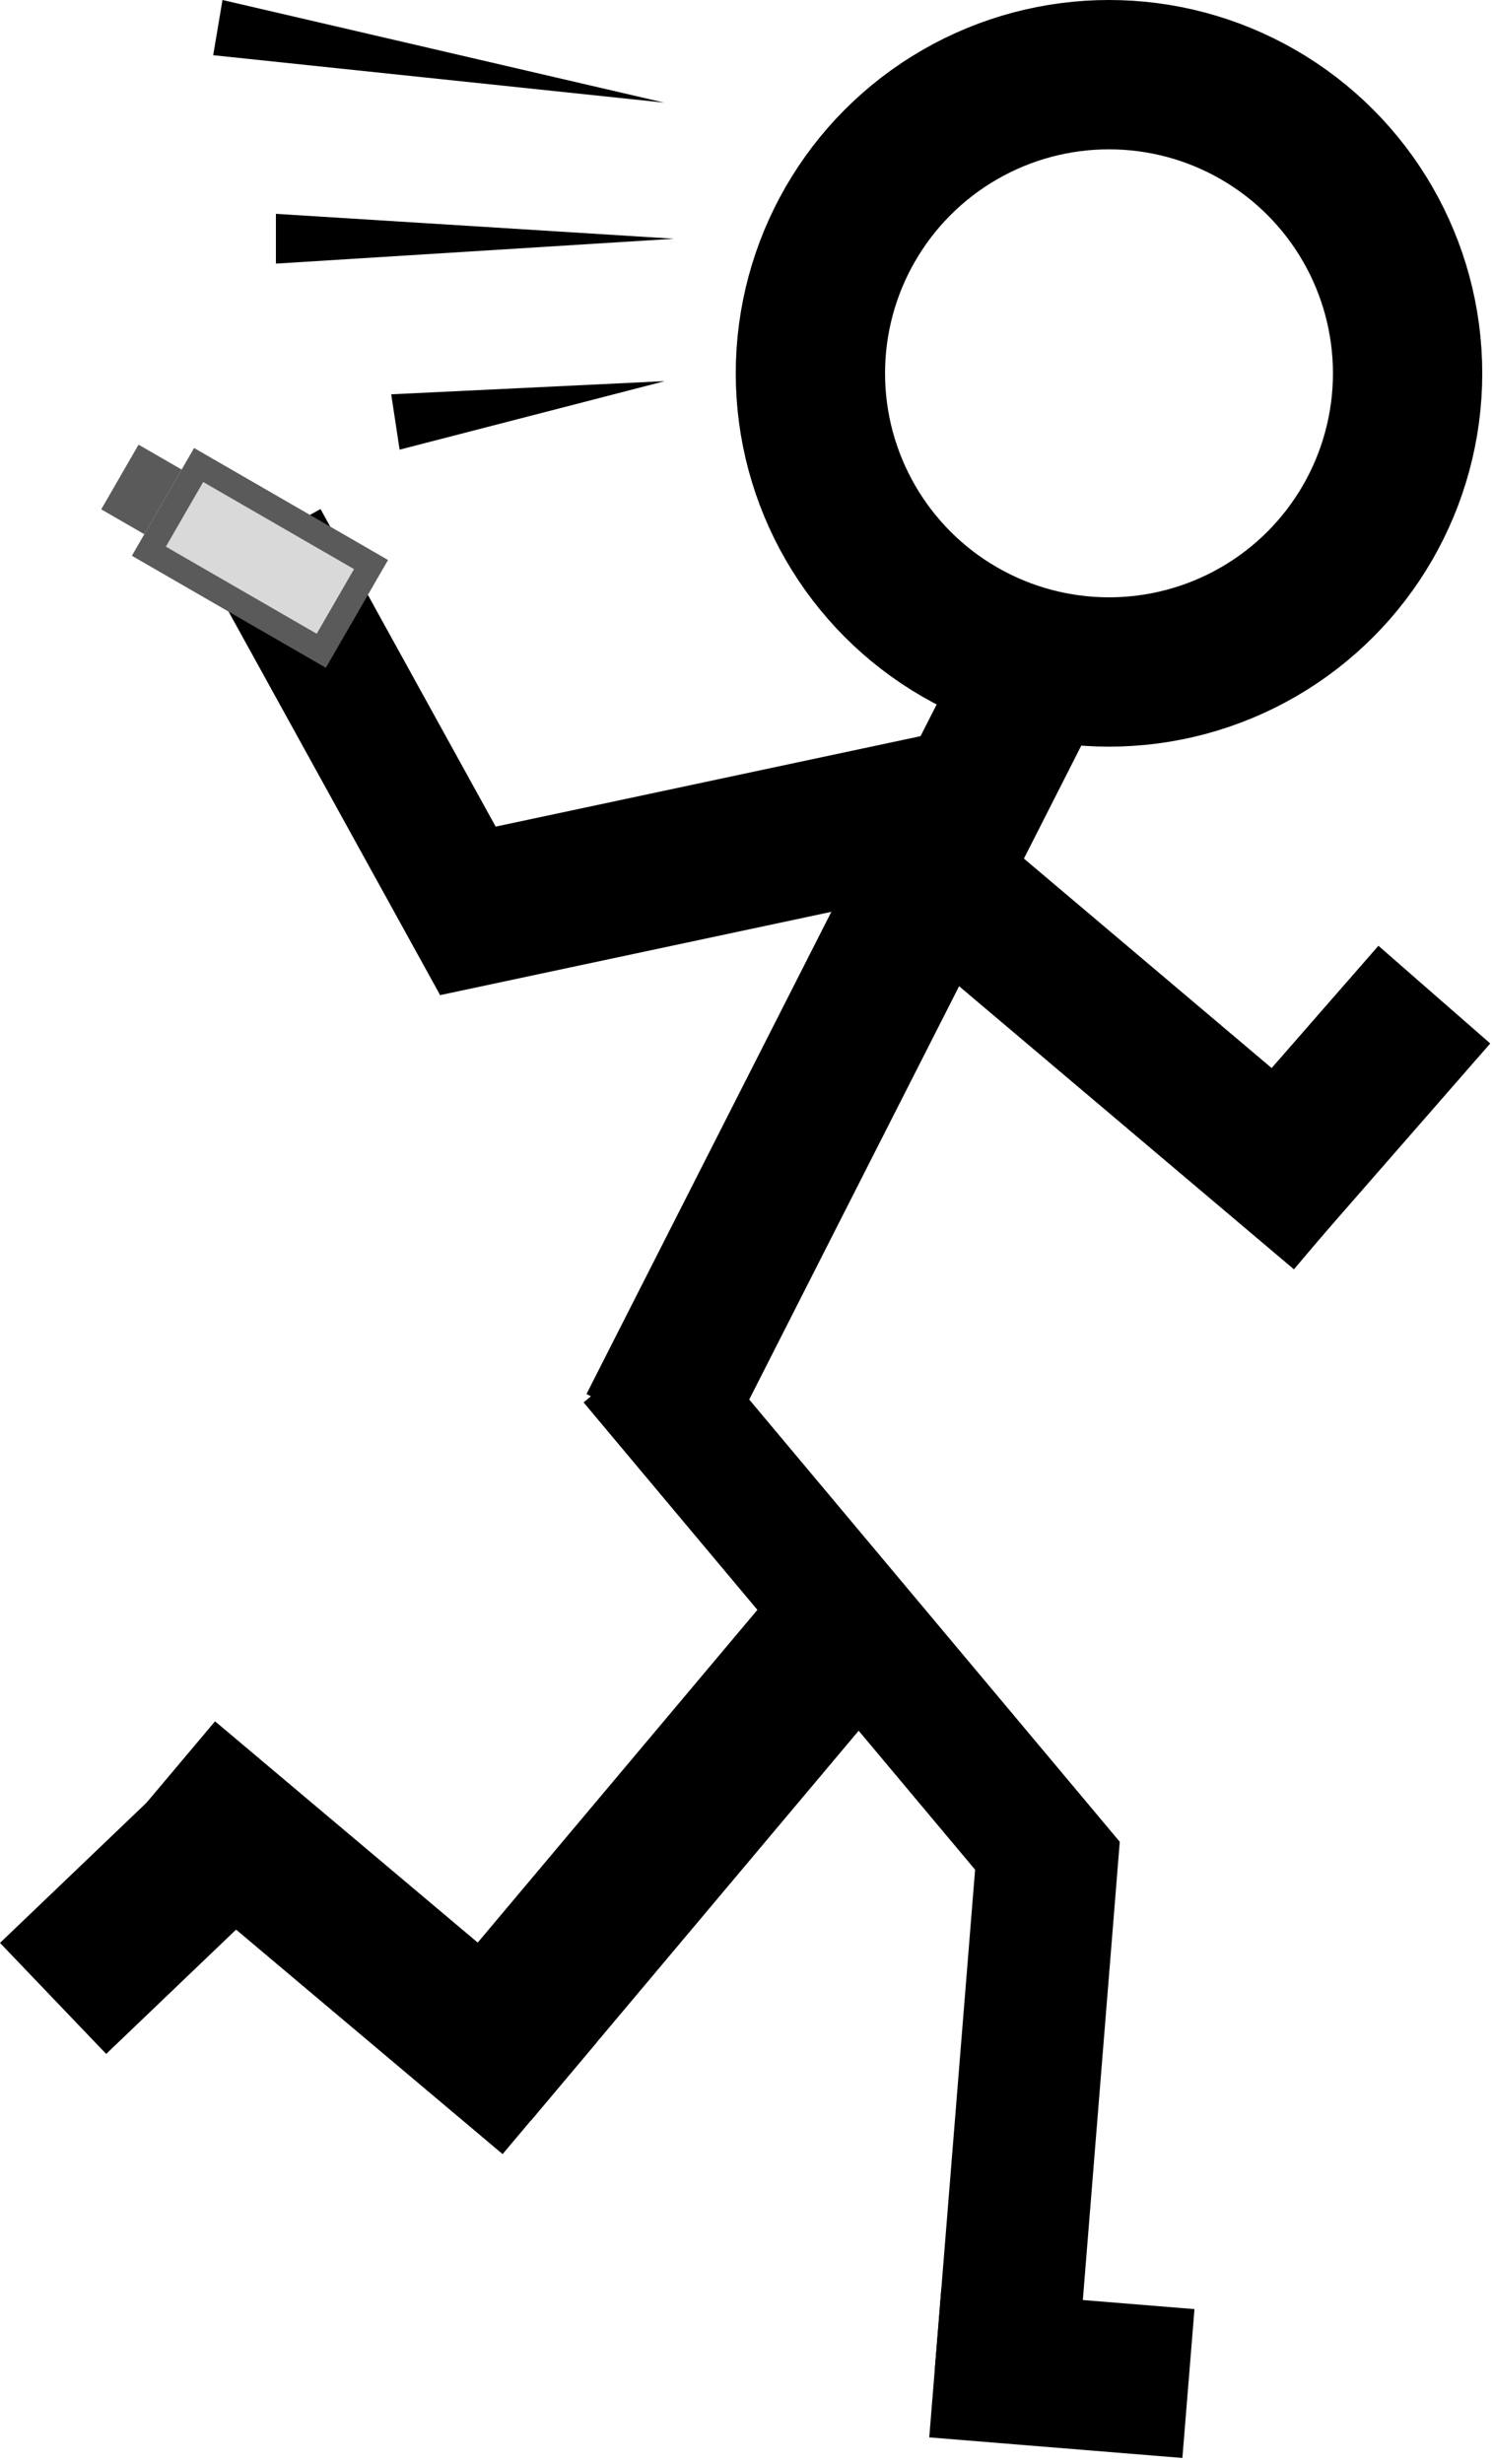 <svg width="60" height="99" viewBox="0 0 60 99" fill="none" xmlns="http://www.w3.org/2000/svg">
<path d="M8.568 2.218L26.695 4.124L8.941 -0L8.568 2.218Z" fill="black"/>
<path d="M16.059 18.067L26.714 15.314L15.722 15.843L16.059 18.067Z" fill="black"/>
<path d="M11.088 10.592L27.088 9.592L11.088 8.592L11.088 10.592Z" fill="black"/>
<circle cx="44.568" cy="15" r="12" stroke="black" stroke-width="6"/>
<rect x="38.812" y="26" width="5.931" height="33.66" transform="rotate(26.927 38.812 26)" fill="black"/>
<rect x="55.614" y="46.725" width="5.598" height="21.26" transform="rotate(130.21 55.614 46.725)" fill="black"/>
<rect x="38.334" y="29.293" width="6.157" height="22.419" transform="rotate(77.984 38.334 29.293)" fill="black"/>
<rect x="55.395" y="38" width="5.967" height="11.897" transform="rotate(41.134 55.395 38)" fill="black"/>
<rect x="8.306" y="22.977" width="5.225" height="19.42" transform="rotate(-28.885 8.306 22.977)" fill="black"/>
<rect x="23.453" y="56.347" width="5.176" height="27.37" transform="rotate(-39.964 23.453 56.347)" fill="black"/>
<rect x="31.011" y="64" width="6.24" height="22.443" transform="rotate(40.055 31.011 64)" fill="black"/>
<rect x="39.314" y="73.542" width="5.705" height="21.73" transform="rotate(4.608 39.314 73.542)" fill="black"/>
<rect x="23.971" y="82.069" width="5.857" height="20.04" transform="rotate(130.102 23.971 82.069)" fill="black"/>
<rect x="48.003" y="92.777" width="6" height="10.206" transform="rotate(94.647 48.003 92.777)" fill="black"/>
<rect x="7.192" y="71.183" width="6.173" height="9.953" transform="rotate(46.269 7.192 71.183)" fill="black"/>
<rect x="5.983" y="22.147" width="4" height="8" transform="rotate(-60 5.983 22.147)" fill="#D9D9D9" stroke="#5A5A5A"/>
<rect x="4.751" y="20.281" width="2" height="1" transform="rotate(-60 4.751 20.281)" fill="#D9D9D9" stroke="#5A5A5A"/>
</svg>
